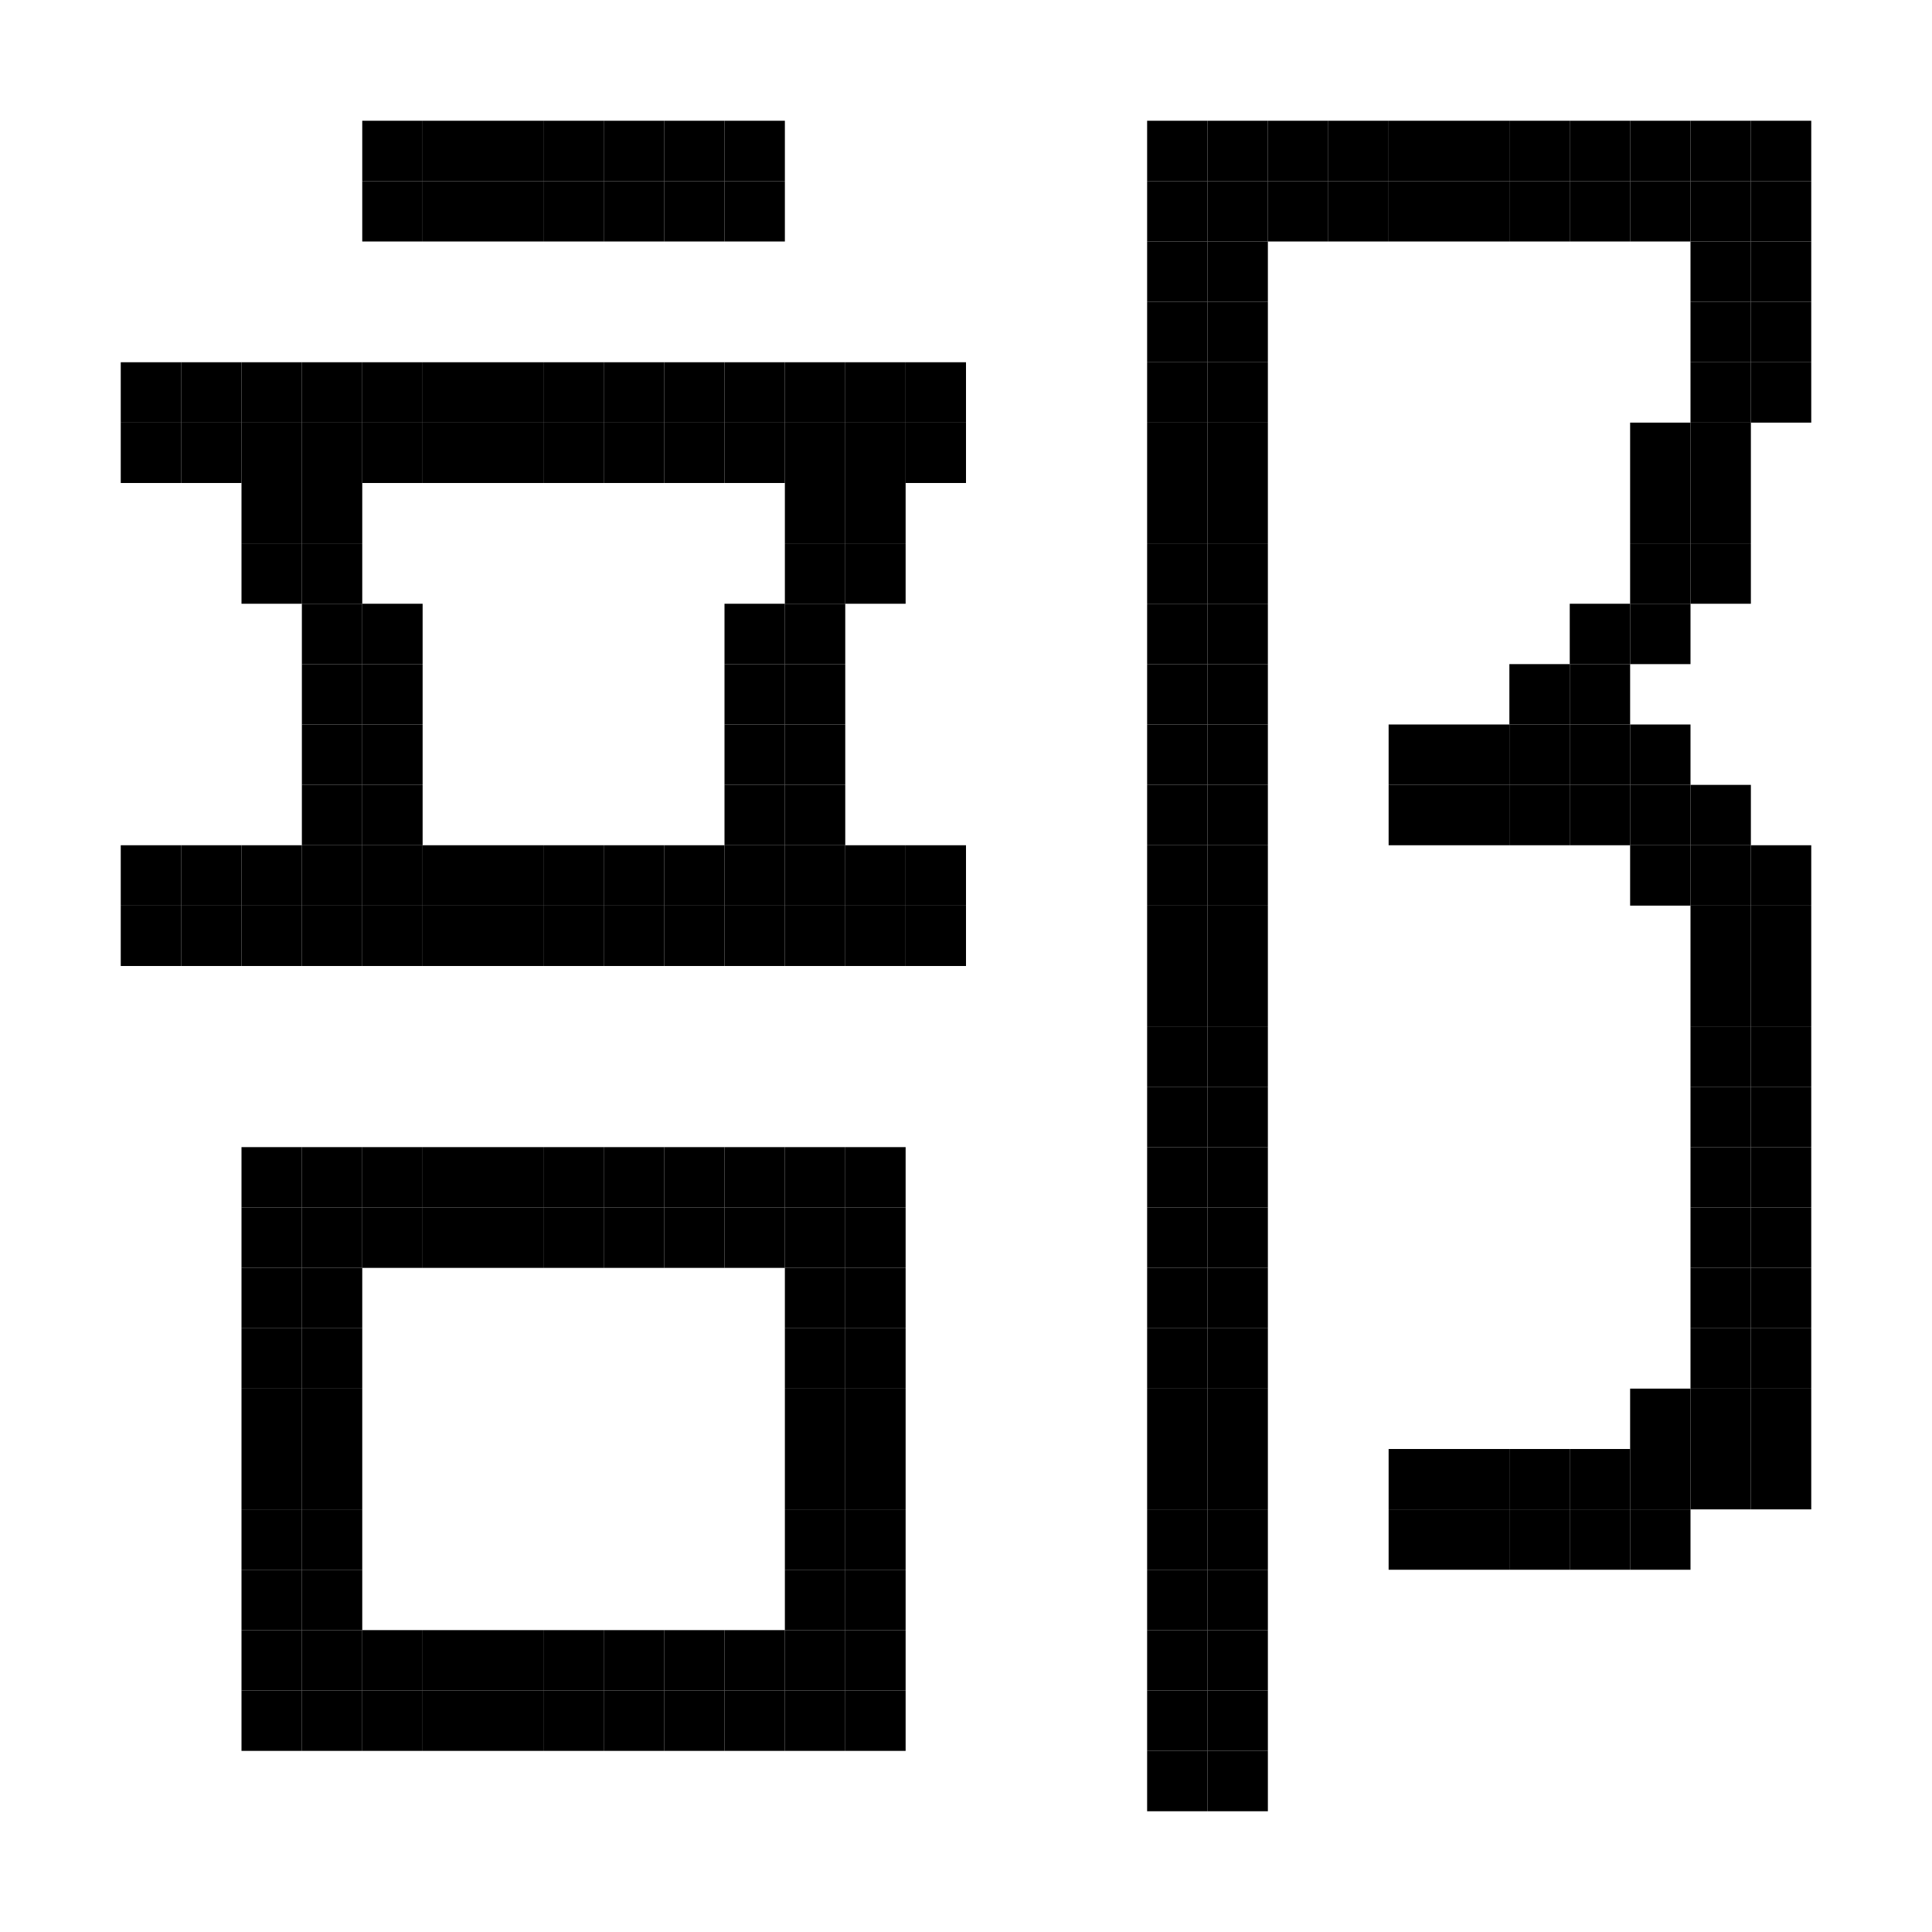 <svg xmlns="http://www.w3.org/2000/svg" viewBox="0 0 32 32"><style>rect{width:1px;height:1px;fill:currentcolor}</style><rect x="6" y="2"/><rect x="7" y="2"/><rect x="8" y="2"/><rect x="9" y="2"/><rect x="10" y="2"/><rect x="11" y="2"/><rect x="12" y="2"/><rect x="19" y="2"/><rect x="20" y="2"/><rect x="21" y="2"/><rect x="22" y="2"/><rect x="23" y="2"/><rect x="24" y="2"/><rect x="25" y="2"/><rect x="26" y="2"/><rect x="27" y="2"/><rect x="28" y="2"/><rect x="29" y="2"/><rect x="6" y="3"/><rect x="7" y="3"/><rect x="8" y="3"/><rect x="9" y="3"/><rect x="10" y="3"/><rect x="11" y="3"/><rect x="12" y="3"/><rect x="19" y="3"/><rect x="20" y="3"/><rect x="21" y="3"/><rect x="22" y="3"/><rect x="23" y="3"/><rect x="24" y="3"/><rect x="25" y="3"/><rect x="26" y="3"/><rect x="27" y="3"/><rect x="28" y="3"/><rect x="29" y="3"/><rect x="19" y="4"/><rect x="20" y="4"/><rect x="28" y="4"/><rect x="29" y="4"/><rect x="19" y="5"/><rect x="20" y="5"/><rect x="28" y="5"/><rect x="29" y="5"/><rect x="2" y="6"/><rect x="3" y="6"/><rect x="4" y="6"/><rect x="5" y="6"/><rect x="6" y="6"/><rect x="7" y="6"/><rect x="8" y="6"/><rect x="9" y="6"/><rect x="10" y="6"/><rect x="11" y="6"/><rect x="12" y="6"/><rect x="13" y="6"/><rect x="14" y="6"/><rect x="15" y="6"/><rect x="19" y="6"/><rect x="20" y="6"/><rect x="28" y="6"/><rect x="29" y="6"/><rect x="2" y="7"/><rect x="3" y="7"/><rect x="4" y="7"/><rect x="5" y="7"/><rect x="6" y="7"/><rect x="7" y="7"/><rect x="8" y="7"/><rect x="9" y="7"/><rect x="10" y="7"/><rect x="11" y="7"/><rect x="12" y="7"/><rect x="13" y="7"/><rect x="14" y="7"/><rect x="15" y="7"/><rect x="19" y="7"/><rect x="20" y="7"/><rect x="27" y="7"/><rect x="28" y="7"/><rect x="4" y="8"/><rect x="5" y="8"/><rect x="13" y="8"/><rect x="14" y="8"/><rect x="19" y="8"/><rect x="20" y="8"/><rect x="27" y="8"/><rect x="28" y="8"/><rect x="4" y="9"/><rect x="5" y="9"/><rect x="13" y="9"/><rect x="14" y="9"/><rect x="19" y="9"/><rect x="20" y="9"/><rect x="27" y="9"/><rect x="28" y="9"/><rect x="5" y="10"/><rect x="6" y="10"/><rect x="12" y="10"/><rect x="13" y="10"/><rect x="19" y="10"/><rect x="20" y="10"/><rect x="26" y="10"/><rect x="27" y="10"/><rect x="5" y="11"/><rect x="6" y="11"/><rect x="12" y="11"/><rect x="13" y="11"/><rect x="19" y="11"/><rect x="20" y="11"/><rect x="25" y="11"/><rect x="26" y="11"/><rect x="5" y="12"/><rect x="6" y="12"/><rect x="12" y="12"/><rect x="13" y="12"/><rect x="19" y="12"/><rect x="20" y="12"/><rect x="23" y="12"/><rect x="24" y="12"/><rect x="25" y="12"/><rect x="26" y="12"/><rect x="27" y="12"/><rect x="5" y="13"/><rect x="6" y="13"/><rect x="12" y="13"/><rect x="13" y="13"/><rect x="19" y="13"/><rect x="20" y="13"/><rect x="23" y="13"/><rect x="24" y="13"/><rect x="25" y="13"/><rect x="26" y="13"/><rect x="27" y="13"/><rect x="28" y="13"/><rect x="2" y="14"/><rect x="3" y="14"/><rect x="4" y="14"/><rect x="5" y="14"/><rect x="6" y="14"/><rect x="7" y="14"/><rect x="8" y="14"/><rect x="9" y="14"/><rect x="10" y="14"/><rect x="11" y="14"/><rect x="12" y="14"/><rect x="13" y="14"/><rect x="14" y="14"/><rect x="15" y="14"/><rect x="19" y="14"/><rect x="20" y="14"/><rect x="27" y="14"/><rect x="28" y="14"/><rect x="29" y="14"/><rect x="2" y="15"/><rect x="3" y="15"/><rect x="4" y="15"/><rect x="5" y="15"/><rect x="6" y="15"/><rect x="7" y="15"/><rect x="8" y="15"/><rect x="9" y="15"/><rect x="10" y="15"/><rect x="11" y="15"/><rect x="12" y="15"/><rect x="13" y="15"/><rect x="14" y="15"/><rect x="15" y="15"/><rect x="19" y="15"/><rect x="20" y="15"/><rect x="28" y="15"/><rect x="29" y="15"/><rect x="19" y="16"/><rect x="20" y="16"/><rect x="28" y="16"/><rect x="29" y="16"/><rect x="19" y="17"/><rect x="20" y="17"/><rect x="28" y="17"/><rect x="29" y="17"/><rect x="19" y="18"/><rect x="20" y="18"/><rect x="28" y="18"/><rect x="29" y="18"/><rect x="4" y="19"/><rect x="5" y="19"/><rect x="6" y="19"/><rect x="7" y="19"/><rect x="8" y="19"/><rect x="9" y="19"/><rect x="10" y="19"/><rect x="11" y="19"/><rect x="12" y="19"/><rect x="13" y="19"/><rect x="14" y="19"/><rect x="19" y="19"/><rect x="20" y="19"/><rect x="28" y="19"/><rect x="29" y="19"/><rect x="4" y="20"/><rect x="5" y="20"/><rect x="6" y="20"/><rect x="7" y="20"/><rect x="8" y="20"/><rect x="9" y="20"/><rect x="10" y="20"/><rect x="11" y="20"/><rect x="12" y="20"/><rect x="13" y="20"/><rect x="14" y="20"/><rect x="19" y="20"/><rect x="20" y="20"/><rect x="28" y="20"/><rect x="29" y="20"/><rect x="4" y="21"/><rect x="5" y="21"/><rect x="13" y="21"/><rect x="14" y="21"/><rect x="19" y="21"/><rect x="20" y="21"/><rect x="28" y="21"/><rect x="29" y="21"/><rect x="4" y="22"/><rect x="5" y="22"/><rect x="13" y="22"/><rect x="14" y="22"/><rect x="19" y="22"/><rect x="20" y="22"/><rect x="28" y="22"/><rect x="29" y="22"/><rect x="4" y="23"/><rect x="5" y="23"/><rect x="13" y="23"/><rect x="14" y="23"/><rect x="19" y="23"/><rect x="20" y="23"/><rect x="27" y="23"/><rect x="28" y="23"/><rect x="29" y="23"/><rect x="4" y="24"/><rect x="5" y="24"/><rect x="13" y="24"/><rect x="14" y="24"/><rect x="19" y="24"/><rect x="20" y="24"/><rect x="23" y="24"/><rect x="24" y="24"/><rect x="25" y="24"/><rect x="26" y="24"/><rect x="27" y="24"/><rect x="28" y="24"/><rect x="29" y="24"/><rect x="4" y="25"/><rect x="5" y="25"/><rect x="13" y="25"/><rect x="14" y="25"/><rect x="19" y="25"/><rect x="20" y="25"/><rect x="23" y="25"/><rect x="24" y="25"/><rect x="25" y="25"/><rect x="26" y="25"/><rect x="27" y="25"/><rect x="4" y="26"/><rect x="5" y="26"/><rect x="13" y="26"/><rect x="14" y="26"/><rect x="19" y="26"/><rect x="20" y="26"/><rect x="4" y="27"/><rect x="5" y="27"/><rect x="6" y="27"/><rect x="7" y="27"/><rect x="8" y="27"/><rect x="9" y="27"/><rect x="10" y="27"/><rect x="11" y="27"/><rect x="12" y="27"/><rect x="13" y="27"/><rect x="14" y="27"/><rect x="19" y="27"/><rect x="20" y="27"/><rect x="4" y="28"/><rect x="5" y="28"/><rect x="6" y="28"/><rect x="7" y="28"/><rect x="8" y="28"/><rect x="9" y="28"/><rect x="10" y="28"/><rect x="11" y="28"/><rect x="12" y="28"/><rect x="13" y="28"/><rect x="14" y="28"/><rect x="19" y="28"/><rect x="20" y="28"/><rect x="19" y="29"/><rect x="20" y="29"/></svg>